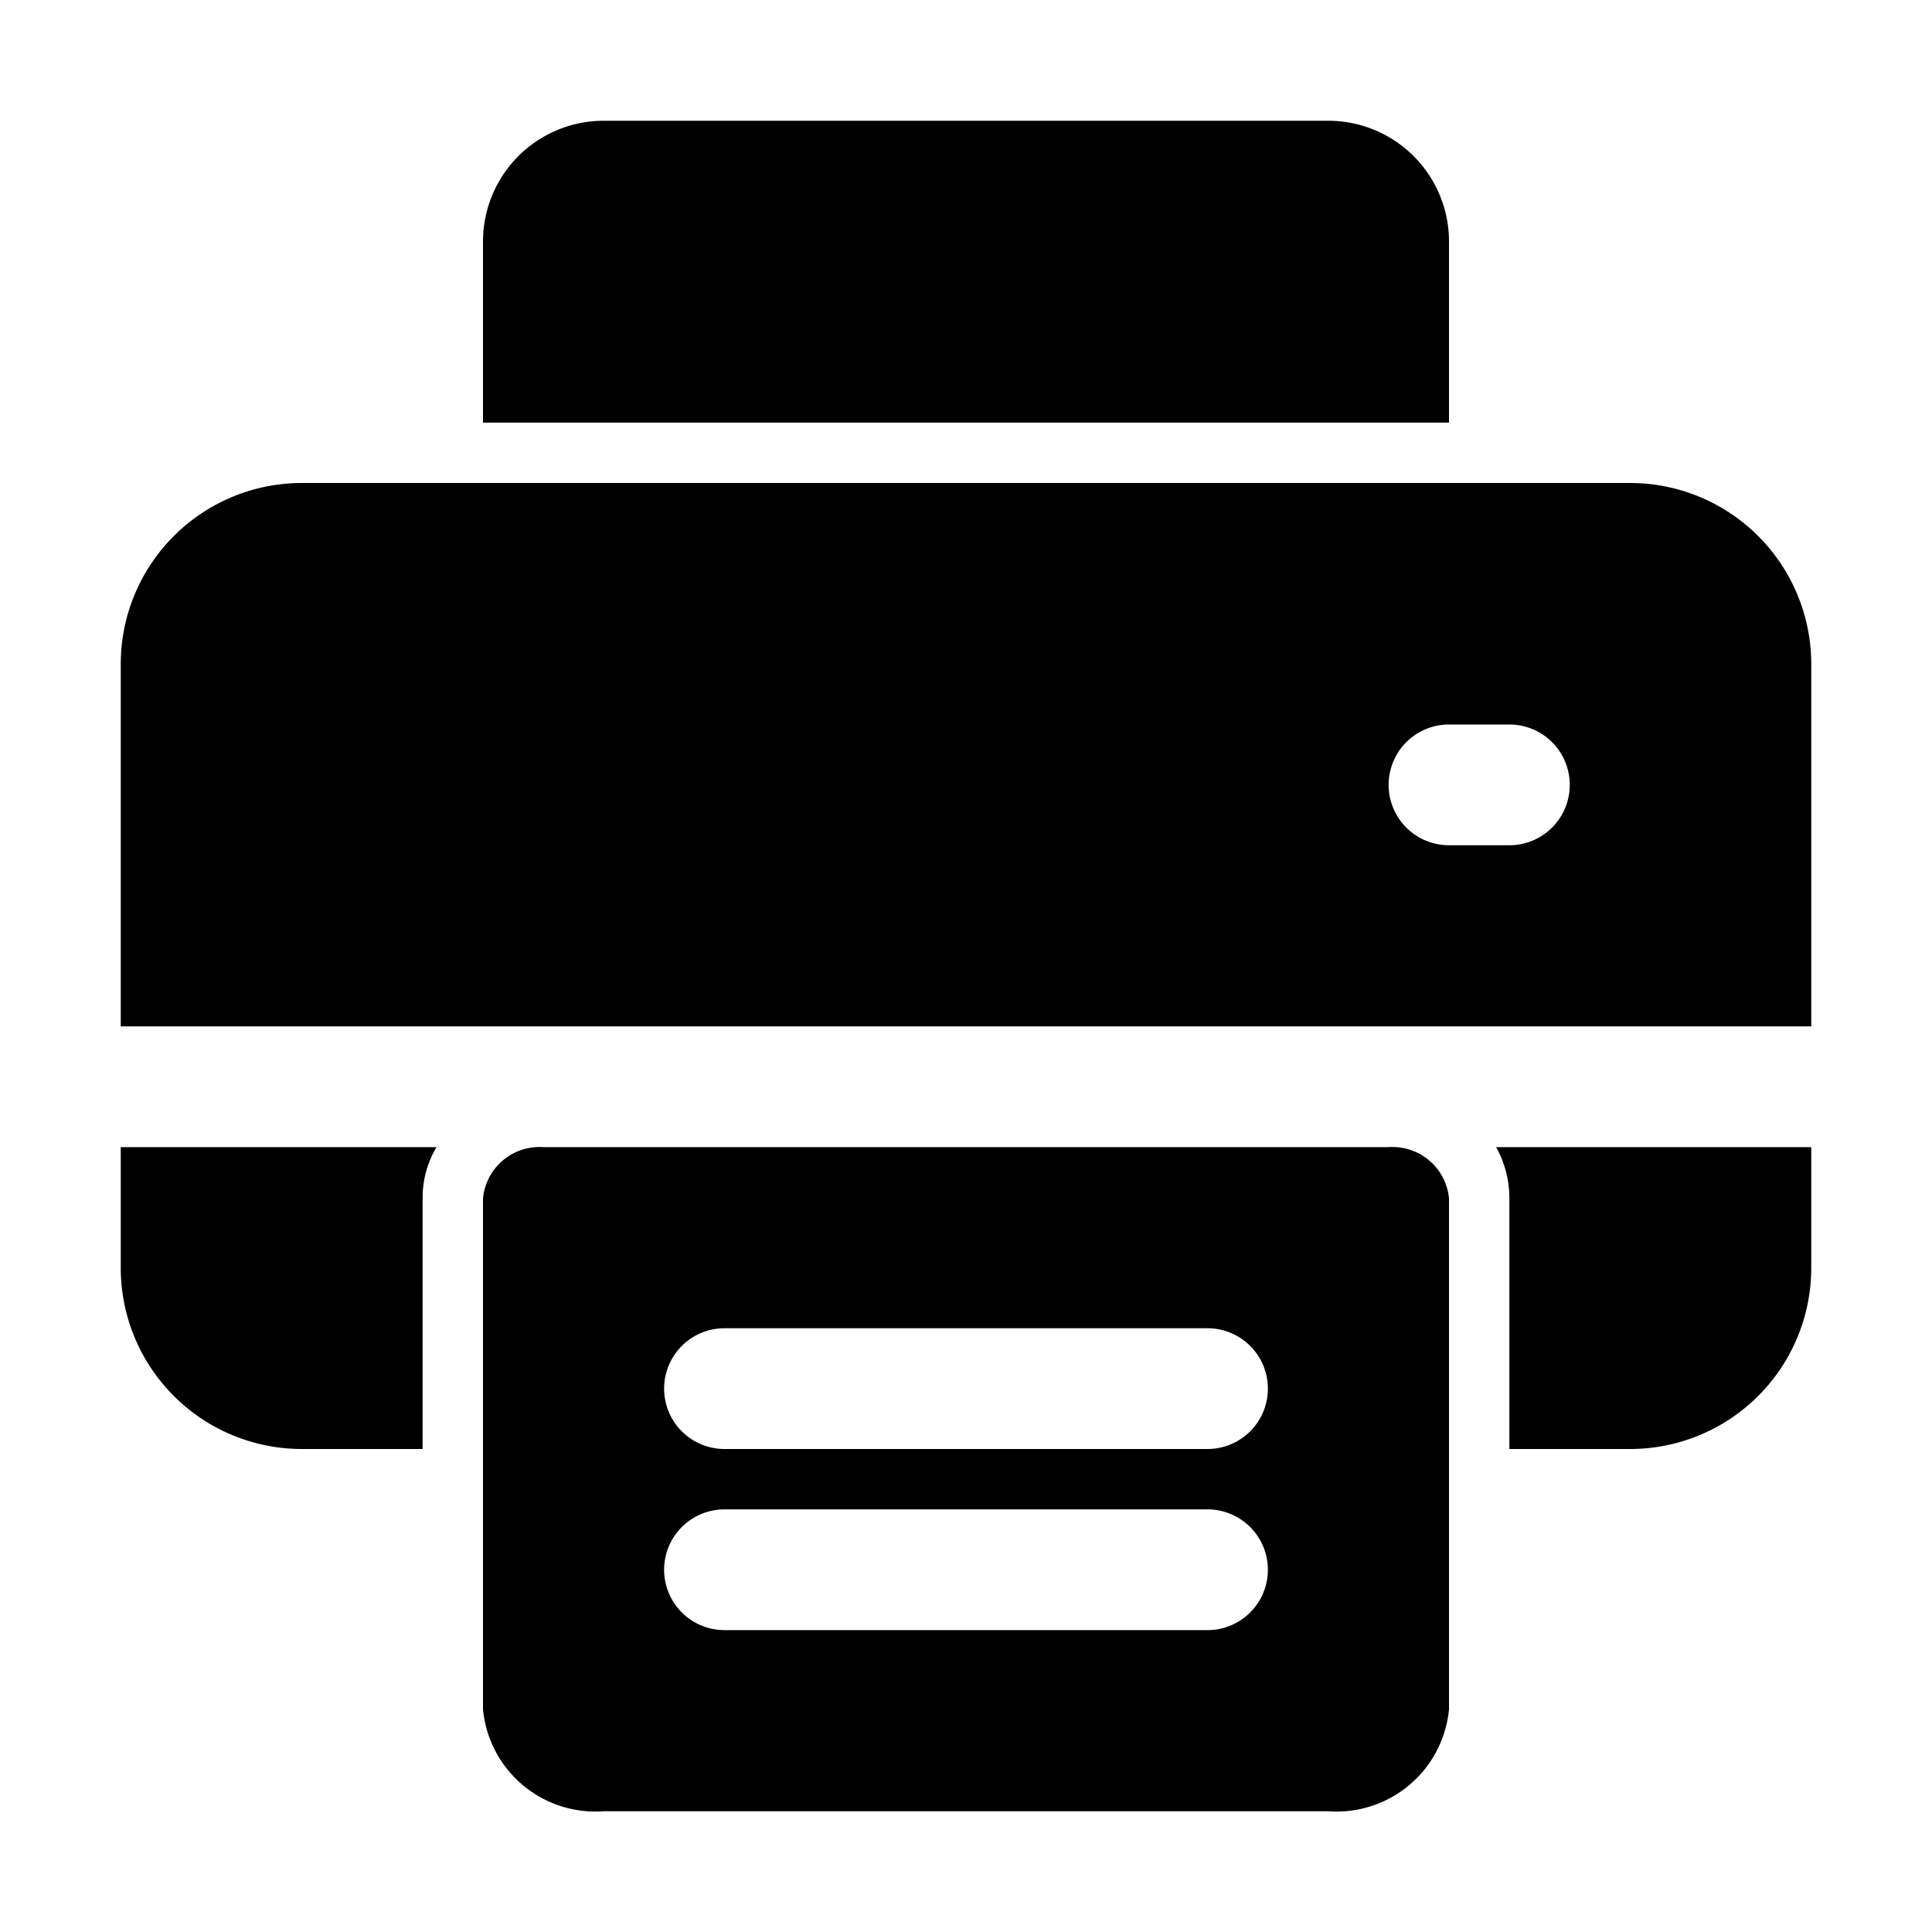<svg xmlns="http://www.w3.org/2000/svg" viewBox="0 0 32 32"><g data-name="Mail Box"><path d="M27 8H5a3 3 0 0 0-3 3v6H30V11A3 3 0 0 0 27 8zm-2 6H24a1 1 0 0 1 0-2h1a1 1 0 0 1 0 2zM2 21a3 3 0 0 0 3 3H7V19.85A1.64 1.64 0 0 1 7.23 19H2zM25 19.85V24h2a3 3 0 0 0 3-3V19H24.78A1.73 1.73 0 0 1 25 19.85zM24 4a2 2 0 0 0-2-2H10A2 2 0 0 0 8 4V7H24zM23 19H9a.94.94 0 0 0-1 .85v8.46A1.87 1.87 0 0 0 10 30H22a1.87 1.87 0 0 0 2-1.69V19.85A.94.94 0 0 0 23 19zm-3 8H12a1 1 0 0 1 0-2h8a1 1 0 0 1 0 2zm0-3H12a1 1 0 0 1 0-2h8a1 1 0 0 1 0 2z"/></g></svg>
